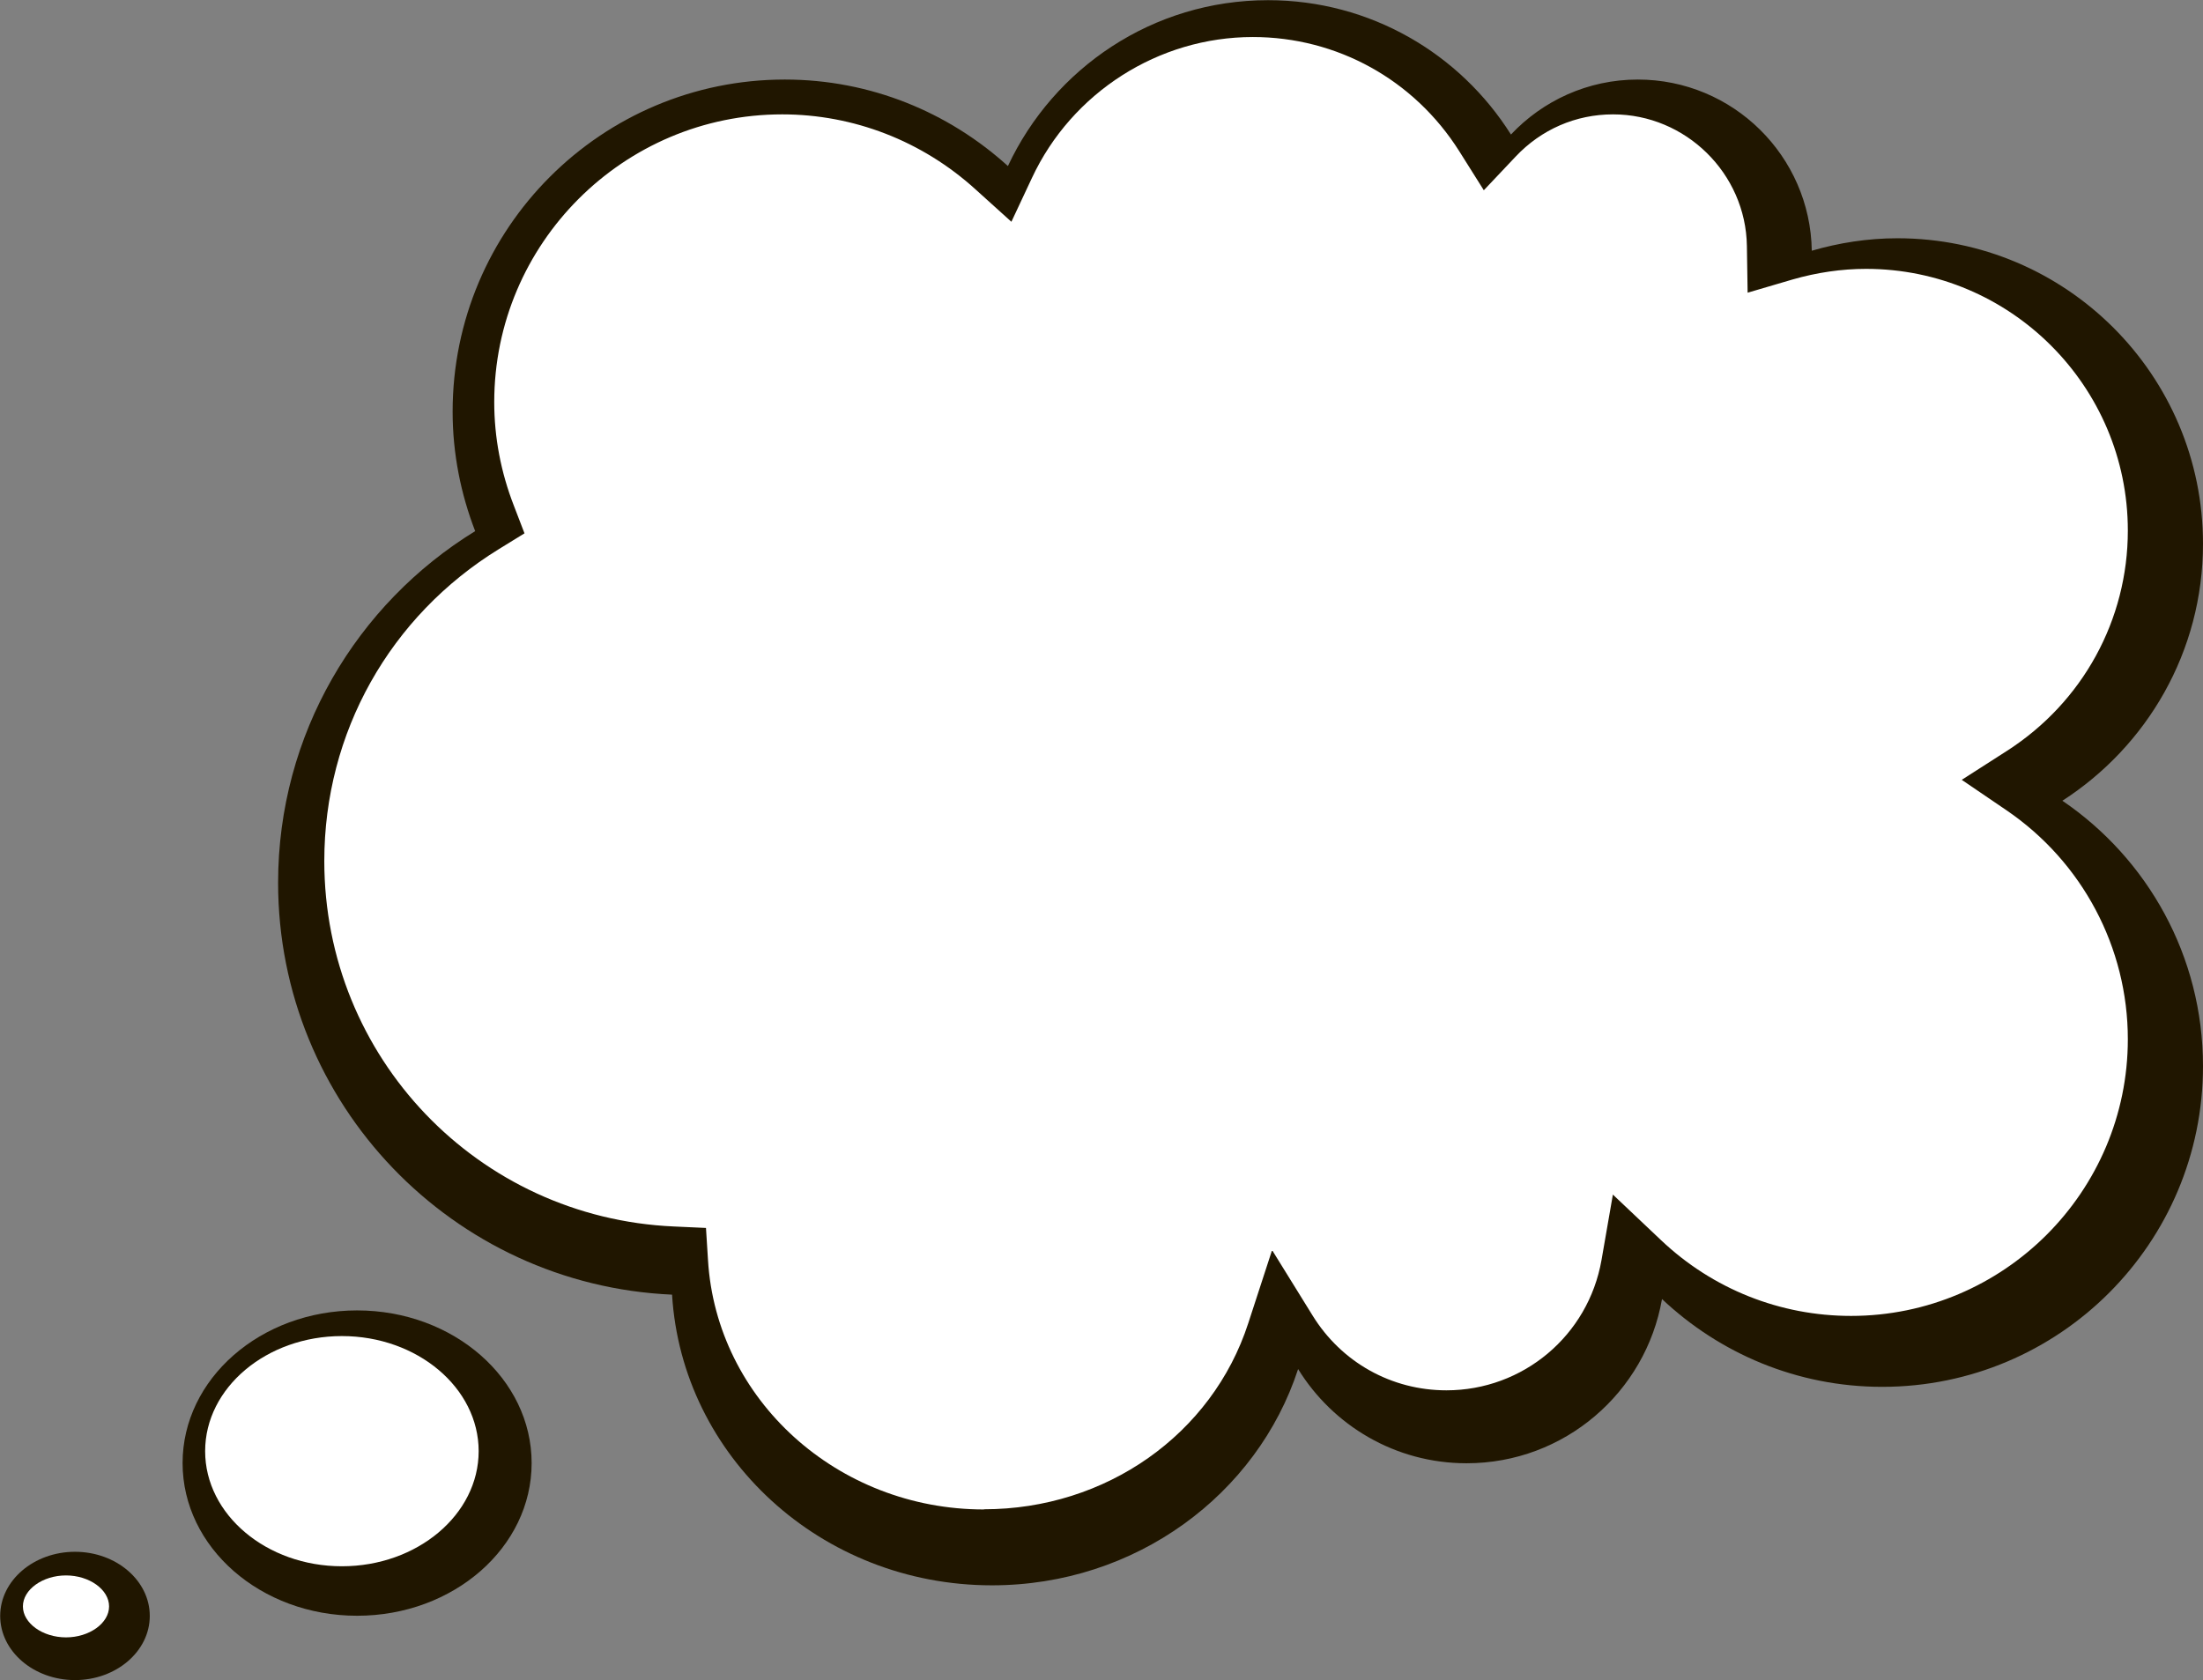 <?xml version="1.0" encoding="UTF-8"?>
<svg id="Layer_2" data-name="Layer 2" xmlns="http://www.w3.org/2000/svg" viewBox="0 0 120.17 91.67">
  <rect x="0" y="0" width="120.17" height="91.67" fill="#808080" stroke="none"/>
  <defs>
    <style>
      .cls-1 {
        fill: #fff;
      }

      .cls-2 {
        fill: #201600;
      }
    </style>
  </defs>
  <g id="Objects">
    <g>
      <path class="cls-2" d="M15.17,48.17c0-8.12,4.3-15.23,10.75-19.19-.78-2.02-1.23-4.22-1.23-6.52,0-10.01,8.12-18.12,18.12-18.12,4.69,0,8.95,1.8,12.17,4.72,2.5-5.34,7.9-9.05,14.19-9.05,5.59,0,10.48,2.93,13.25,7.33,1.73-1.84,4.19-3,6.92-3,5.19,0,9.41,4.17,9.49,9.34,1.48-.43,3.05-.68,4.67-.68,9.2,0,16.67,7.46,16.67,16.67,0,5.89-3.06,11.05-7.67,14.02,4.63,3.15,7.67,8.46,7.67,14.48,0,9.66-7.83,17.5-17.5,17.5-4.65,0-8.87-1.83-12.01-4.79-.89,5.09-5.32,8.96-10.66,8.96-3.89,0-7.29-2.06-9.19-5.14-2.23,6.84-8.86,11.8-16.7,11.8-9.32,0-16.91-7.02-17.45-15.86-11.96-.53-21.49-10.39-21.49-22.48Z"/>
      <path class="cls-1" d="M53.68,82.35c6.64,0,12.44-4.08,14.41-10.15l1.3-3.99,2.21,3.57c1.58,2.56,4.31,4.08,7.3,4.08,4.18,0,7.74-2.99,8.46-7.11l.62-3.57,2.63,2.49c2.82,2.67,6.5,4.13,10.36,4.13,8.32,0,15.1-6.77,15.1-15.1,0-5-2.48-9.67-6.62-12.49l-2.44-1.66,2.48-1.59c4.12-2.65,6.58-7.14,6.58-12.01,0-7.88-6.41-14.28-14.28-14.28-1.34,0-2.69,.2-4.01,.58l-2.45,.72-.04-2.55c-.06-3.96-3.34-7.18-7.3-7.18-2.03,0-3.92,.82-5.32,2.31l-1.73,1.83-1.34-2.13c-2.46-3.9-6.67-6.23-11.26-6.23-5.14,0-9.87,3.02-12.05,7.69l-1.12,2.39-1.96-1.77c-2.91-2.64-6.65-4.09-10.54-4.09-8.66,0-15.71,7.05-15.71,15.7,0,1.92,.36,3.82,1.07,5.65l.58,1.51-1.38,.85c-5.97,3.67-9.54,10.03-9.54,17.03,0,10.71,8.38,19.47,19.07,19.94l1.75,.08,.11,1.75c.46,7.63,7.07,13.61,15.05,13.61Z"/>
      <path class="cls-2" d="M29,79.83c0,4.6-4.26,8.33-9.52,8.33s-9.52-3.73-9.52-8.33,4.26-8.33,9.52-8.33,9.52,3.73,9.52,8.33Z"/>
      <path class="cls-1" d="M18.65,85.46c-4.11,0-7.46-2.82-7.46-6.28s3.35-6.28,7.46-6.28,7.46,2.82,7.46,6.28-3.35,6.28-7.46,6.28Z"/>
      <path class="cls-2" d="M8.17,88.17c0,1.93-1.83,3.5-4.08,3.5s-4.08-1.57-4.08-3.5,1.83-3.5,4.08-3.5,4.08,1.57,4.08,3.5Z"/>
      <path class="cls-1" d="M3.6,89.34c-1.27,0-2.35-.77-2.35-1.69s1.08-1.69,2.35-1.69,2.35,.77,2.35,1.69-1.08,1.69-2.35,1.69Z"/>
    </g>
  </g>
</svg>